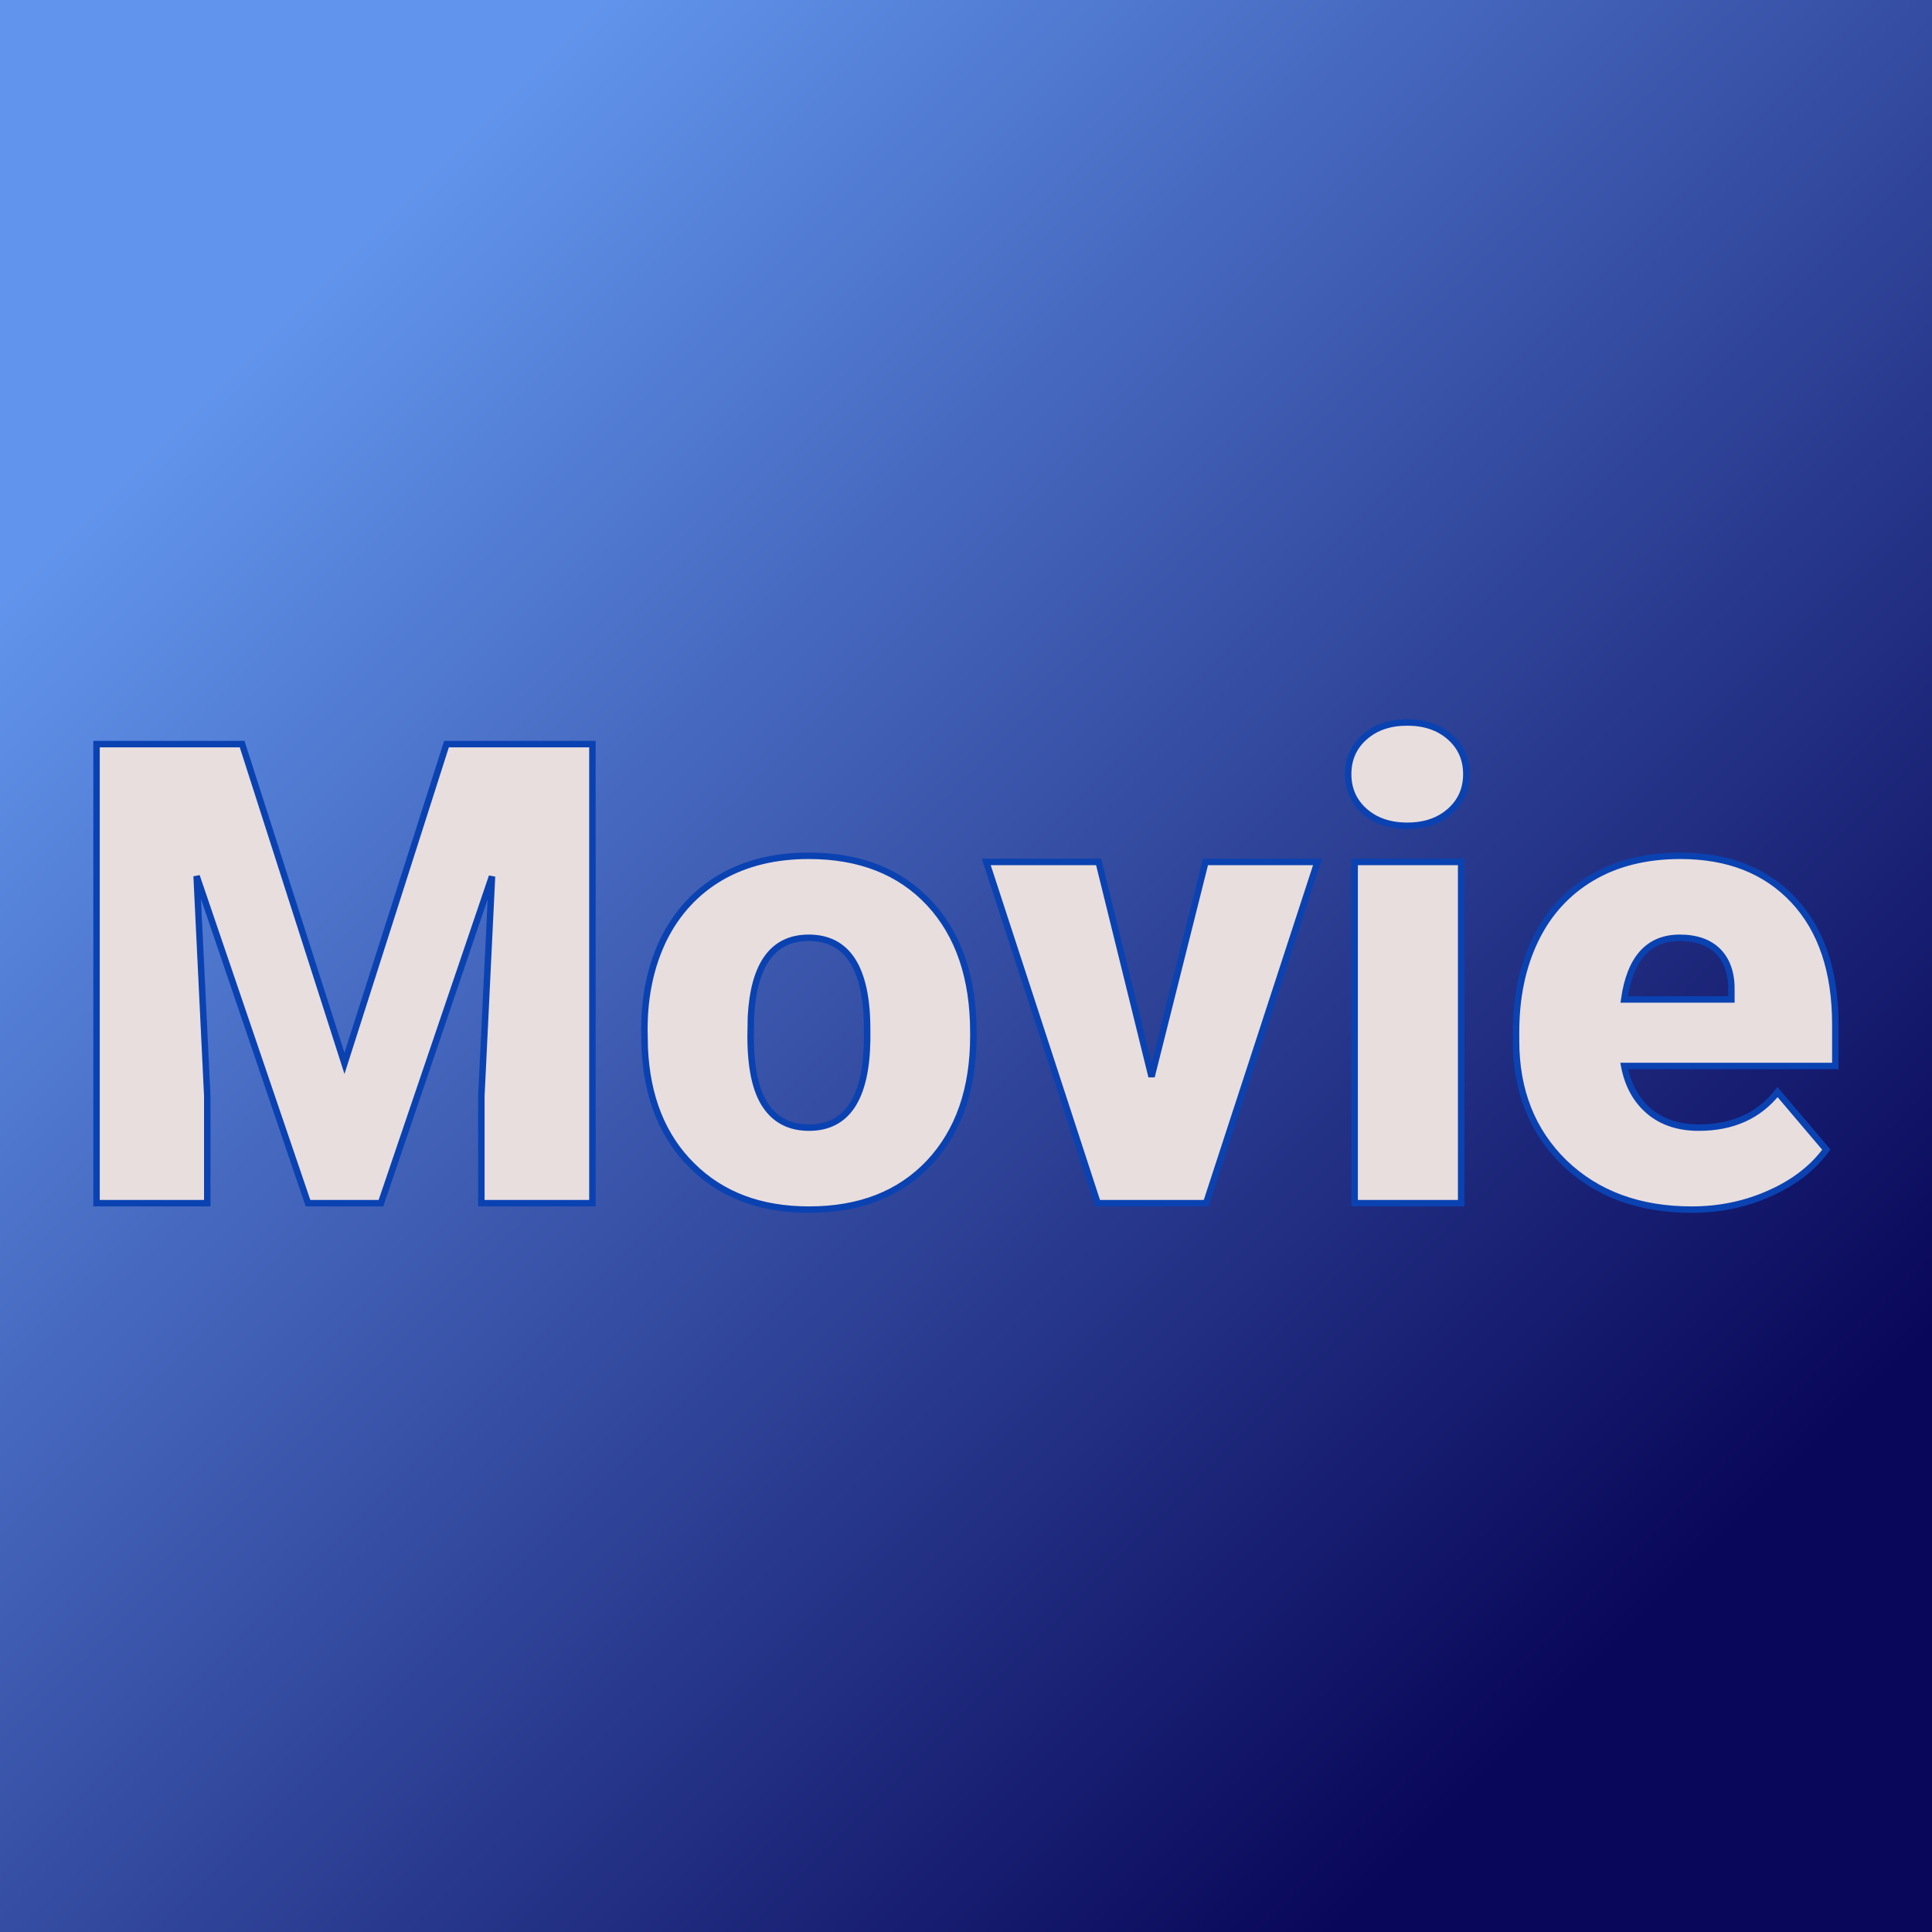 <svg xmlns="http://www.w3.org/2000/svg" version="1.1" xmlns:xlink="http://www.w3.org/1999/xlink" viewBox="0 0 200 200"><rect width="200" height="200" fill="url('#gradient')"></rect><defs><linearGradient id="gradient" gradientTransform="rotate(45 0.5 0.5)"><stop offset="0%" stop-color="#6194ec"></stop><stop offset="100%" stop-color="#090759"></stop></linearGradient></defs><g><g fill="#e8dede" transform="matrix(3.342,0,0,3.342,6.417,124.552)" stroke="#0a42b2" stroke-width="0.2"><path d="M1.07-14.22L5.58-14.22L8.75-4.33L11.91-14.22L16.43-14.22L16.43 0L12.99 0L12.99-3.32L13.32-10.12L9.88 0L7.62 0L4.17-10.13L4.50-3.32L4.50 0L1.07 0L1.07-14.22ZM18.05-4.82L18.04-5.38Q18.04-6.96 18.65-8.20Q19.27-9.43 20.42-10.10Q21.57-10.76 23.13-10.76L23.13-10.76Q25.50-10.76 26.87-9.29Q28.23-7.82 28.23-5.29L28.23-5.29L28.23-5.18Q28.23-2.71 26.86-1.25Q25.49 0.20 23.14 0.20L23.14 0.20Q20.89 0.20 19.52-1.16Q18.15-2.51 18.05-4.82L18.05-4.82ZM21.34-5.77L21.33-5.18Q21.33-3.71 21.79-3.03Q22.25-2.34 23.14-2.34L23.14-2.34Q24.90-2.34 24.94-5.05L24.94-5.05L24.94-5.38Q24.94-8.22 23.13-8.22L23.13-8.22Q21.47-8.22 21.34-5.77L21.34-5.77ZM32.11-10.57L33.75-3.92L35.42-10.57L38.89-10.57L35.44 0L32.08 0L28.63-10.57L32.11-10.57ZM43.34-10.57L43.34 0L40.04 0L40.04-10.57L43.34-10.57ZM39.84-13.29L39.84-13.29Q39.84-13.99 40.35-14.44Q40.86-14.89 41.67-14.89Q42.48-14.89 42.99-14.44Q43.50-13.99 43.50-13.29Q43.50-12.59 42.99-12.14Q42.48-11.69 41.67-11.69Q40.86-11.69 40.35-12.14Q39.84-12.59 39.84-13.29ZM50.48 0.20L50.48 0.20Q48.05 0.20 46.54-1.25Q45.04-2.71 45.04-5.03L45.04-5.03L45.04-5.30Q45.04-6.92 45.64-8.16Q46.24-9.40 47.39-10.08Q48.54-10.76 50.13-10.76L50.13-10.76Q52.35-10.76 53.64-9.38Q54.93-8.00 54.93-5.53L54.93-5.53L54.93-4.25L48.39-4.25Q48.56-3.36 49.16-2.85Q49.76-2.34 50.70-2.34L50.70-2.34Q52.27-2.34 53.14-3.44L53.14-3.44L54.65-1.66Q54.03-0.81 52.91-0.31Q51.78 0.20 50.48 0.20ZM50.11-8.22L50.11-8.22Q48.66-8.22 48.39-6.31L48.39-6.31L51.71-6.31L51.71-6.56Q51.73-7.35 51.31-7.79Q50.89-8.22 50.11-8.22Z"></path></g></g></svg>